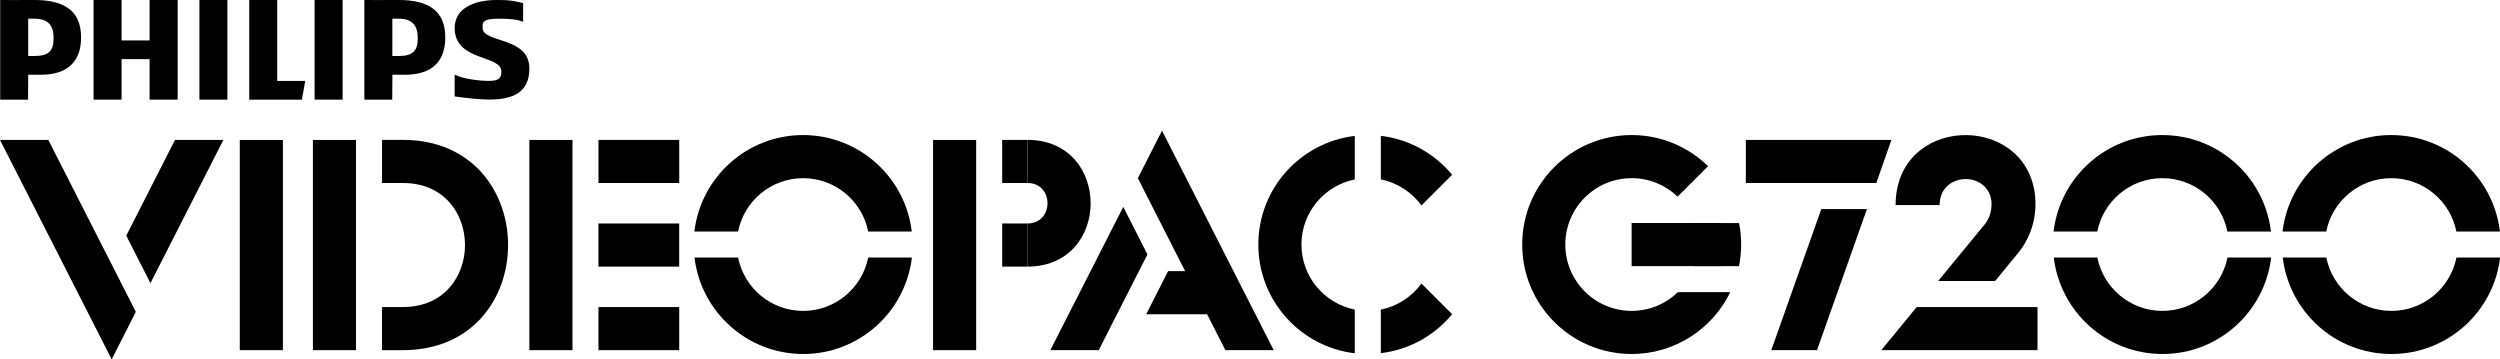 <?xml version="1.0" encoding="utf-8"?>
<!-- Generator: Adobe Illustrator 26.0.2, SVG Export Plug-In . SVG Version: 6.00 Build 0)  -->
<svg version="1.1" xmlns="http://www.w3.org/2000/svg" xmlns:xlink="http://www.w3.org/1999/xlink" x="0px" y="0px"
	 viewBox="0 0 3839 551.8" style="enable-background:new 0 0 3839 551.8;" xml:space="preserve">
<style type="text/css">
	.st0{display:none;}
	.st1{display:inline;}
	.st2{fill:#FF1F1F;}
	.st3{fill:#FFFFFF;}
	.st4{fill:#FF1F1F;stroke:#FF1F1F;stroke-width:12.937;stroke-miterlimit:10;}
	.st5{fill:none;stroke:#FF1F1F;stroke-width:12.937;stroke-miterlimit:10;}
	.st6{fill:#FF1F1F;stroke:#000000;stroke-width:4.593;stroke-miterlimit:10;}
	.st7{fill:#FF6A15;stroke:#000000;stroke-width:4.593;stroke-miterlimit:10;}
	.st8{fill:#FFB40A;stroke:#000000;stroke-width:4.593;stroke-miterlimit:10;}
	.st9{fill:#FFFF00;stroke:#000000;stroke-width:4.593;stroke-miterlimit:10;}
	.st10{fill:#FFFFFF;stroke:#FFFFFF;stroke-width:12.937;stroke-miterlimit:10;}
	.st11{fill:none;stroke:#FFFFFF;stroke-width:12.937;stroke-miterlimit:10;}
	.st12{fill:#FF0074;stroke:#000000;stroke-width:4.593;stroke-miterlimit:10;}
	.st13{fill:#FF803A;stroke:#000000;stroke-width:4.593;stroke-miterlimit:10;}
	.st14{fill:#FFFFFF;stroke:#000000;stroke-width:4.593;stroke-miterlimit:10;}
	.st15{fill:#FF0074;stroke:#000000;stroke-width:7.253;stroke-miterlimit:10;}
	.st16{fill:#FF803A;stroke:#000000;stroke-width:7.253;stroke-miterlimit:10;}
	.st17{fill:#FFFF00;stroke:#000000;stroke-width:7.253;stroke-miterlimit:10;}
	.st18{fill:#FFFFFF;stroke:#000000;stroke-width:7.253;stroke-miterlimit:10;}
	.st19{fill:#FF1F1F;stroke:#000000;stroke-width:6.698;stroke-miterlimit:10;}
	.st20{fill:#FF6A15;stroke:#000000;stroke-width:6.698;stroke-miterlimit:10;}
	.st21{fill:#FFB40A;stroke:#000000;stroke-width:6.698;stroke-miterlimit:10;}
	.st22{fill:#FFFF00;stroke:#000000;stroke-width:6.698;stroke-miterlimit:10;}
	.st23{fill:#FF1F1F;stroke:#FF1F1F;stroke-width:20.346;stroke-miterlimit:10;}
	.st24{fill:none;stroke:#FF1F1F;stroke-width:20.346;stroke-miterlimit:10;}
	.st25{fill:#FF1F1F;stroke:#000000;stroke-width:7.222;stroke-miterlimit:10;}
	.st26{fill:#FF6A15;stroke:#000000;stroke-width:7.222;stroke-miterlimit:10;}
	.st27{fill:#FFB40A;stroke:#000000;stroke-width:7.222;stroke-miterlimit:10;}
	.st28{fill:#FFFF00;stroke:#000000;stroke-width:7.222;stroke-miterlimit:10;}
	.st29{fill:#FFFFFF;stroke:#FFFFFF;stroke-width:20.346;stroke-miterlimit:10;}
	.st30{fill:none;stroke:#FFFFFF;stroke-width:20.346;stroke-miterlimit:10;}
	.st31{fill:#FF0074;stroke:#000000;stroke-width:7.222;stroke-miterlimit:10;}
	.st32{fill:#FF803A;stroke:#000000;stroke-width:7.222;stroke-miterlimit:10;}
	.st33{fill:#FFFFFF;stroke:#000000;stroke-width:7.222;stroke-miterlimit:10;}
	.st34{stroke:#000000;stroke-width:12.937;stroke-miterlimit:10;}
	.st35{fill:none;stroke:#000000;stroke-width:12.937;stroke-miterlimit:10;}
	.st36{stroke:#000000;stroke-width:20.346;stroke-miterlimit:10;}
	.st37{fill:none;stroke:#000000;stroke-width:20.346;stroke-miterlimit:10;}
	.st38{fill:none;stroke:#000000;stroke-width:7.253;stroke-miterlimit:10;}
	.st39{fill:none;stroke:#000000;stroke-width:4.593;stroke-miterlimit:10;}
	.st40{fill:none;stroke:#000000;stroke-width:7.222;stroke-miterlimit:10;}
	.st41{fill:none;stroke:#FFFFFF;stroke-width:7.253;stroke-miterlimit:10;}
	.st42{fill:none;stroke:#FFFFFF;stroke-width:4.593;stroke-miterlimit:10;}
	.st43{fill:none;stroke:#FFFFFF;stroke-width:7.222;stroke-miterlimit:10;}
	.st44{fill:#FF1F1F;stroke:#000000;stroke-width:4.58;stroke-miterlimit:10;}
	.st45{fill:#FF6A15;stroke:#000000;stroke-width:4.58;stroke-miterlimit:10;}
	.st46{fill:#FFB40A;stroke:#000000;stroke-width:4.58;stroke-miterlimit:10;}
	.st47{fill:#FFFF00;stroke:#000000;stroke-width:4.58;stroke-miterlimit:10;}
	.st48{fill:#FF0074;stroke:#000000;stroke-width:4.58;stroke-miterlimit:10;}
	.st49{fill:#FF803A;stroke:#000000;stroke-width:4.58;stroke-miterlimit:10;}
	.st50{fill:#FFFFFF;stroke:#000000;stroke-width:4.58;stroke-miterlimit:10;}
	.st51{fill:#FF0074;}
	.st52{fill:#FF803A;}
	.st53{fill:#FFFF00;}
	.st54{fill:#FF6A15;}
	.st55{fill:#FFB40A;}
	.st56{fill:none;stroke:#000000;stroke-width:4.58;stroke-miterlimit:10;}
	.st57{fill:none;stroke:#FFFFFF;stroke-width:4.58;stroke-miterlimit:10;}
</style>
<g id="copy_with_strokes" class="st0">
	<g class="st1">
		<g>
			<rect x="616.7" y="374" transform="matrix(-1.836970e-16 1 -1 -1.836970e-16 1039.827 -259.672)" width="66.2" height="32.2"/>
			<rect x="995" y="328.1" transform="matrix(-1.836970e-16 1 -1 -1.836970e-16 1418.114 -637.958)" width="66.2" height="124"/>
			
				<rect x="1572.4" y="370.6" transform="matrix(-1.836970e-16 1 -1 -1.836970e-16 1995.516 -1215.363)" width="66.2" height="38.9"/>
			<rect x="415.2" y="357" width="66.2" height="322.8"/>
			<rect x="527.5" y="357" width="66.2" height="322.8"/>
			<path d="M665.9,679.8c0-22.1,0-44.1,0-66.2c127,0,127-190.5,0-190.5c0-22.1,0-44.1,0-66.2C881.1,357,881.1,679.8,665.9,679.8z"/>
			<rect x="859.9" y="357" width="66.2" height="322.8"/>
			<rect x="995" y="456.4" transform="matrix(-1.836970e-16 1 -1 -1.836970e-16 1546.452 -509.62)" width="66.2" height="124"/>
			
				<rect x="1572.4" y="499" transform="matrix(-1.836970e-16 1 -1 -1.836970e-16 2123.854 -1087.025)" width="66.2" height="38.9"/>
			<rect x="1479.9" y="357" width="66.2" height="322.8"/>
			<path d="M1624.9,551.5c0-22.1,0-44,0-66.2c41,0,41-62.2,0-62.2c0-22.1,0-44,0-66.2C1754.1,357,1754.1,551.5,1624.9,551.5z"/>
			<path d="M1180.4,497.6c9.3-46.7,50.5-81.9,99.9-81.9c49.4,0,90.6,35.2,99.9,81.9h66.9c-9.9-83.4-80.8-148.1-166.9-148.1
				s-157,64.7-166.9,148.1H1180.4z"/>
			<path d="M1380.3,537.6c-9.3,46.7-50.5,81.9-99.9,81.9c-49.4,0-90.6-35.2-99.9-81.9h-66.9c9.9,83.4,80.8,148.1,166.9,148.1
				c86.1,0,157-64.7,166.9-148.1H1380.3z"/>
			<polygon points="315.8,357 240.9,504 278.1,577 390,357 			"/>
			<polygon points="218.5,548.1 121.3,357 47,357 218.5,694 255.6,621 218.5,548.1 			"/>
			<path d="M2127.5,617.5c-46.7-9.3-81.9-50.5-81.9-99.9c0-49.4,35.2-90.6,81.9-99.9v-66.9c-83.4,9.9-148.1,80.8-148.1,166.9
				s64.7,157,148.1,166.9V617.5z"/>
			<path d="M2229.8,457.6l47.1-47.1c-26.8-32.4-65.6-54.6-109.5-59.8v66.9C2193,422.7,2215.1,437.4,2229.8,457.6z"/>
			<polygon points="1734.2,679.8 1809,532.8 1771.9,459.9 1660,679.8 			"/>
			<polygon points="1831.4,488.7 1928.7,679.8 2002.9,679.8 1831.4,342.9 1794.3,415.8 1831.4,488.7 			"/>
			<path d="M659.2,142.1c-17.4,0-52.6,0.2-52.6,0v153h42.8l0.3-38.2h19.1c40.8,0,62.1-19.7,62.1-57.4
				C730.9,158.1,704.1,142.1,659.2,142.1z M659.2,228.2h-9.6v-57.4c2.6-0.2,7.3,0,9.6,0c21.6,0,29.4,11,29.4,29.6
				C688.6,219.6,681.9,228.2,659.2,228.2z"/>
			<polygon points="276.8,295.1 276.8,233 233.8,233 233.8,295.1 190.7,295.1 190.7,142.1 233.8,142.1 233.8,204.3 276.8,204.3 
				276.8,142.1 319.8,142.1 319.8,295.1 			"/>
			<polygon points="353.3,295.1 353.3,142.1 391.5,142.1 396.3,142.1 396.3,295.1 			"/>
			<polygon points="510.6,295.1 429.7,295.1 429.7,142.1 472.8,142.1 472.8,266.4 515.8,266.4 			"/>
			<rect x="530.1" y="142.1" width="43" height="153"/>
			<path d="M788.2,180.4v4.8c0,23.5,71.7,12.7,71.7,62.1c0,37.1-25.6,47.8-62.1,47.8c-14.4,0-37.6-2.7-52.6-4.8v-33.5
				c13.2,6.8,38.2,9.6,52.6,9.6c16.2,0,19.1-5.1,19.1-14.3c0-26.3-71.7-15-71.7-66.9c0-30.1,29.5-43,64.8-43
				c25.1,0,28.9,2.3,40.3,4.8v28.7c-10.2-4.3-24.4-4.8-38.2-4.8C799.5,170.8,788.2,172.3,788.2,180.4z"/>
			<path d="M99.9,142.1c-17.4,0-52.6,0.2-52.6,0v153h42.8l0.2-38.2h19.1c40.8,0,62.1-19.7,62.1-57.4
				C171.6,158.1,144.9,142.1,99.9,142.1z M99.9,228.2h-9.6v-57.4c2.6-0.2,7.3,0,9.6,0c21.6,0,29.4,11,29.4,29.6
				C129.3,219.6,122.7,228.2,99.9,228.2z"/>
		</g>
		<g>
			<g>
				<g>
					<path d="M3171.6,438.8c-17.5-124.7-213.7-118.6-213.7,18.3h67.6c0-49.9,70.2-53,79-9.4c0.9,4.5,0.9,9.2,0.4,13.7l-0.1,1.2
						c-1.1,9.1-4.7,17.7-10.6,24.8l-71,86.3h87.5l35-42.6c15.5-18.8,24.8-41.9,26.6-66.2l0,0C3173,456.3,3172.9,447.5,3171.6,438.8z
						"/>
				</g>
			</g>
			<g>
				<path d="M3267.7,497.6c9.3-46.7,50.5-81.9,99.9-81.9c49.4,0,90.6,35.2,99.9,81.9h66.9c-9.9-83.4-80.8-148.1-166.9-148.1
					c-86.1,0-157,64.7-166.9,148.1H3267.7z"/>
				<path d="M3467.5,537.6c-9.3,46.7-50.5,81.9-99.9,81.9c-49.4,0-90.6-35.2-99.9-81.9h-66.9c9.9,83.4,80.8,148.1,166.9,148.1
					c86.1,0,157-64.7,166.9-148.1H3467.5z"/>
			</g>
			<g>
				<path d="M3619.2,497.6c9.3-46.7,50.5-81.9,99.9-81.9c49.4,0,90.6,35.2,99.9,81.9h66.9c-9.9-83.4-80.8-148.1-166.9-148.1
					s-157,64.7-166.9,148.1H3619.2z"/>
				<path d="M3819.1,537.6c-9.3,46.7-50.5,81.9-99.9,81.9c-49.4,0-90.6-35.2-99.9-81.9h-66.9c9.9,83.4,80.8,148.1,166.9,148.1
					c86.1,0,157-64.7,166.9-148.1H3819.1z"/>
			</g>
			<g>
				
					<rect x="2588.4" y="448.7" transform="matrix(-1.836970e-16 1 -1 -1.836970e-16 3139.203 -2103.848)" width="66.2" height="137.9"/>
				<path d="M2654.5,517.6c0,11.6-1.9,22.8-5.5,33.2h68.4c2.1-10.7,3.3-21.8,3.3-33.2c0-11.3-1.1-22.3-3.2-33H2649
					C2652.6,495,2654.5,506.1,2654.5,517.6z"/>
				<path d="M2552.6,619.6c-56.3,0-101.9-45.6-101.9-101.9c0-56.3,45.6-101.9,101.9-101.9c27.4,0,52.2,10.8,70.5,28.4l46.8-46.8
					c-30.3-29.5-71.7-47.8-117.3-47.8c-92.8,0-168.1,75.2-168.1,168.1s75.2,168.1,168.1,168.1c66.6,0,124.2-38.8,151.4-95h-80.4
					C2605.3,608.6,2580.2,619.6,2552.6,619.6z"/>
			</g>
			<g>
				<polygon points="2767.1,679.8 2837.3,679.8 2914,463.1 2843.8,463.1 				"/>
				<polygon points="2728,423.2 2728,357 2951.5,357 2928.3,423.2 				"/>
			</g>
		</g>
	</g>
</g>
<g id="Layer_1">
	<g>
		<g>
			
				<rect x="569.6" y="231.8" transform="matrix(-1.836970e-16 1 -1 -1.836970e-16 850.649 -354.77)" width="66.2" height="32.2"/>
			
				<rect x="569.6" y="488.5" transform="matrix(-1.836970e-16 1 -1 -1.836970e-16 1107.325 -98.095)" width="66.2" height="32.2"/>
			
				<rect x="947.9" y="185.9" transform="matrix(-1.836970e-16 1 -1 -1.836970e-16 1228.936 -733.057)" width="66.2" height="124"/>
			
				<rect x="1525.3" y="228.5" transform="matrix(-1.836970e-16 1 -1 -1.836970e-16 1806.337 -1310.462)" width="66.2" height="38.9"/>
			
				<rect x="947.9" y="442.6" transform="matrix(-1.836970e-16 1 -1 -1.836970e-16 1485.611 -476.381)" width="66.2" height="124"/>
			<rect x="368.2" y="214.9" width="66.2" height="322.8"/>
			<rect x="480.5" y="214.9" width="66.2" height="322.8"/>
			<path d="M618.8,537.7c0-22.1,0-44.1,0-66.2c127,0,127-190.5,0-190.5c0-22.1,0-44.1,0-66.2C834,214.9,834,537.7,618.8,537.7z"/>
			<rect x="812.9" y="214.9" width="66.2" height="322.8"/>
			
				<rect x="947.9" y="314.3" transform="matrix(-1.836970e-16 1 -1 -1.836970e-16 1357.273 -604.719)" width="66.2" height="124"/>
			
				<rect x="1525.3" y="356.8" transform="matrix(-1.836970e-16 1 -1 -1.836970e-16 1934.675 -1182.124)" width="66.2" height="38.9"/>
			<rect x="1432.8" y="214.9" width="66.2" height="322.8"/>
			<path d="M1577.8,409.4c0-22.1,0-44,0-66.2c41,0,41-62.2,0-62.2c0-22.1,0-44,0-66.2C1707.1,214.9,1707.1,409.4,1577.8,409.4z"/>
			<path d="M1133.4,355.5c9.3-46.7,50.5-81.9,99.9-81.9c49.4,0,90.6,35.2,99.9,81.9h66.9c-9.9-83.4-80.8-148.1-166.9-148.1
				c-86.1,0-157,64.7-166.9,148.1H1133.4z"/>
			<path d="M1333.2,395.5c-9.3,46.7-50.5,81.9-99.9,81.9c-49.4,0-90.6-35.2-99.9-81.9h-66.9c9.9,83.4,80.8,148.1,166.9,148.1
				c86.1,0,157-64.7,166.9-148.1H1333.2z"/>
			<polygon points="268.7,214.9 193.9,361.9 231,434.8 343,214.9 			"/>
			<polygon points="171.5,406 74.2,214.9 0,214.9 171.5,551.8 208.6,478.9 171.5,406 			"/>
			<path d="M2080.4,475.4c-46.7-9.3-81.9-50.5-81.9-99.9c0-49.4,35.2-90.6,81.9-99.9v-66.9c-83.4,9.9-148.1,80.8-148.1,166.9
				s64.7,157,148.1,166.9V475.4z"/>
			<path d="M2182.8,315.5l47.1-47.1c-26.8-32.4-65.6-54.6-109.5-59.8v66.9C2145.9,280.6,2168,295.2,2182.8,315.5z"/>
			<path d="M2182.8,435.4c-14.8,20.3-36.9,34.9-62.4,40v66.9c44-5.2,82.7-27.4,109.5-59.8L2182.8,435.4z"/>
			<polygon points="1793.7,416.4 1760.1,482.6 1892.6,482.6 1892.6,416.4 			"/>
			<polygon points="1687.2,537.7 1762,390.7 1724.9,317.7 1612.9,537.7 			"/>
			<polygon points="1784.4,346.6 1881.7,537.7 1955.9,537.7 1784.4,200.7 1747.3,273.6 1784.4,346.6 			"/>
			<path d="M612.1,0c-17.4,0-52.6,0.2-52.6,0v153h42.8l0.3-38.2h19.1c40.8,0,62.1-19.7,62.1-57.4C683.8,15.9,657.1,0,612.1,0z
				 M612.1,86h-9.6V28.7c2.6-0.2,7.3,0,9.6,0c21.6,0,29.4,11,29.4,29.6C641.5,77.4,634.9,86,612.1,86z"/>
			<polygon points="229.7,153 229.7,90.8 186.7,90.8 186.7,153 143.7,153 143.7,0 186.7,0 186.7,62.1 229.7,62.1 229.7,0 272.8,0 
				272.8,153 			"/>
			<polygon points="306.2,153 306.2,0 344.4,0 349.2,0 349.2,153 			"/>
			<polygon points="463.6,153 382.7,153 382.7,0 425.7,0 425.7,124.3 468.7,124.3 			"/>
			<rect x="483.1" width="43" height="153"/>
			<path d="M741.2,38.2V43c0,23.5,71.7,12.7,71.7,62.1c0,37.1-25.6,47.8-62.1,47.8c-14.4,0-37.6-2.7-52.6-4.8v-33.5
				c13.2,6.8,38.2,9.6,52.6,9.6c16.2,0,19.1-5.1,19.1-14.3c0-26.3-71.7-15-71.7-66.9c0-30.1,29.5-43,64.8-43
				c25.1,0,28.9,2.3,40.3,4.8v28.7c-10.2-4.3-24.4-4.8-38.2-4.8C752.5,28.7,741.2,30.2,741.2,38.2z"/>
			<path d="M52.9,0C35.5,0,0.3,0.2,0.3,0v153h42.8l0.2-38.2h19.1c40.8,0,62.1-19.7,62.1-57.4C124.6,15.9,97.8,0,52.9,0z M52.9,86
				h-9.6V28.7c2.6-0.2,7.3,0,9.6,0c21.6,0,29.4,11,29.4,29.6C82.3,77.4,75.7,86,52.9,86z"/>
		</g>
		<g>
			<g>
				<polygon points="2888.9,537.7 2943.3,471.5 3128.8,471.5 3128.8,537.7 				"/>
				<g>
					<path d="M3124.6,296.6c-17.5-124.7-213.7-118.6-213.7,18.3h67.6c0-49.9,70.2-53,79-9.4c0.9,4.5,0.9,9.2,0.4,13.7l-0.1,1.2
						c-1.1,9.1-4.7,17.7-10.6,24.8l-71,86.3h87.5l35-42.6c15.5-18.8,24.8-41.9,26.6-66.2l0,0
						C3125.9,314.2,3125.8,305.3,3124.6,296.6z"/>
				</g>
			</g>
			<g>
				<path d="M3220.6,355.5c9.3-46.7,50.5-81.9,99.9-81.9c49.4,0,90.6,35.2,99.9,81.9h66.9c-9.9-83.4-80.8-148.1-166.9-148.1
					s-157,64.7-166.9,148.1H3220.6z"/>
				<path d="M3420.5,395.5c-9.3,46.7-50.5,81.9-99.9,81.9c-49.4,0-90.6-35.2-99.9-81.9h-66.9c9.9,83.4,80.8,148.1,166.9,148.1
					c86.1,0,157-64.7,166.9-148.1H3420.5z"/>
			</g>
			<g>
				<path d="M3572.2,355.5c9.3-46.7,50.5-81.9,99.9-81.9c49.4,0,90.6,35.2,99.9,81.9h66.9c-9.9-83.4-80.8-148.1-166.9-148.1
					s-157,64.7-166.9,148.1H3572.2z"/>
				<path d="M3772.1,395.5c-9.3,46.7-50.5,81.9-99.9,81.9c-49.4,0-90.6-35.2-99.9-81.9h-66.9c9.9,83.4,80.8,148.1,166.9,148.1
					c86.1,0,157-64.7,166.9-148.1H3772.1z"/>
			</g>
			<g>
				
					<rect x="2541.4" y="306.6" transform="matrix(-1.836970e-16 1 -1 -1.836970e-16 2950.024 -2198.947)" width="66.2" height="137.9"/>
				<path d="M2607.5,375.5c0,11.6-1.9,22.8-5.5,33.2h68.4c2.1-10.7,3.3-21.8,3.3-33.2c0-11.3-1.1-22.3-3.2-33H2602
					C2605.5,352.8,2607.5,363.9,2607.5,375.5z"/>
				<path d="M2505.6,477.4c-56.3,0-101.9-45.6-101.9-101.9s45.6-101.9,101.9-101.9c27.4,0,52.2,10.8,70.5,28.4l46.8-46.8
					c-30.3-29.5-71.7-47.8-117.3-47.8c-92.8,0-168.1,75.2-168.1,168.1s75.2,168.1,168.1,168.1c66.6,0,124.2-38.8,151.4-95h-80.4
					C2558.2,466.4,2533.2,477.4,2505.6,477.4z"/>
			</g>
			<g>
				<polygon points="2720,537.7 2790.2,537.7 2866.9,321 2796.8,321 				"/>
				<polygon points="2680.9,281 2680.9,214.9 2904.5,214.9 2881.2,281 				"/>
			</g>
		</g>
	</g>
</g>
</svg>
